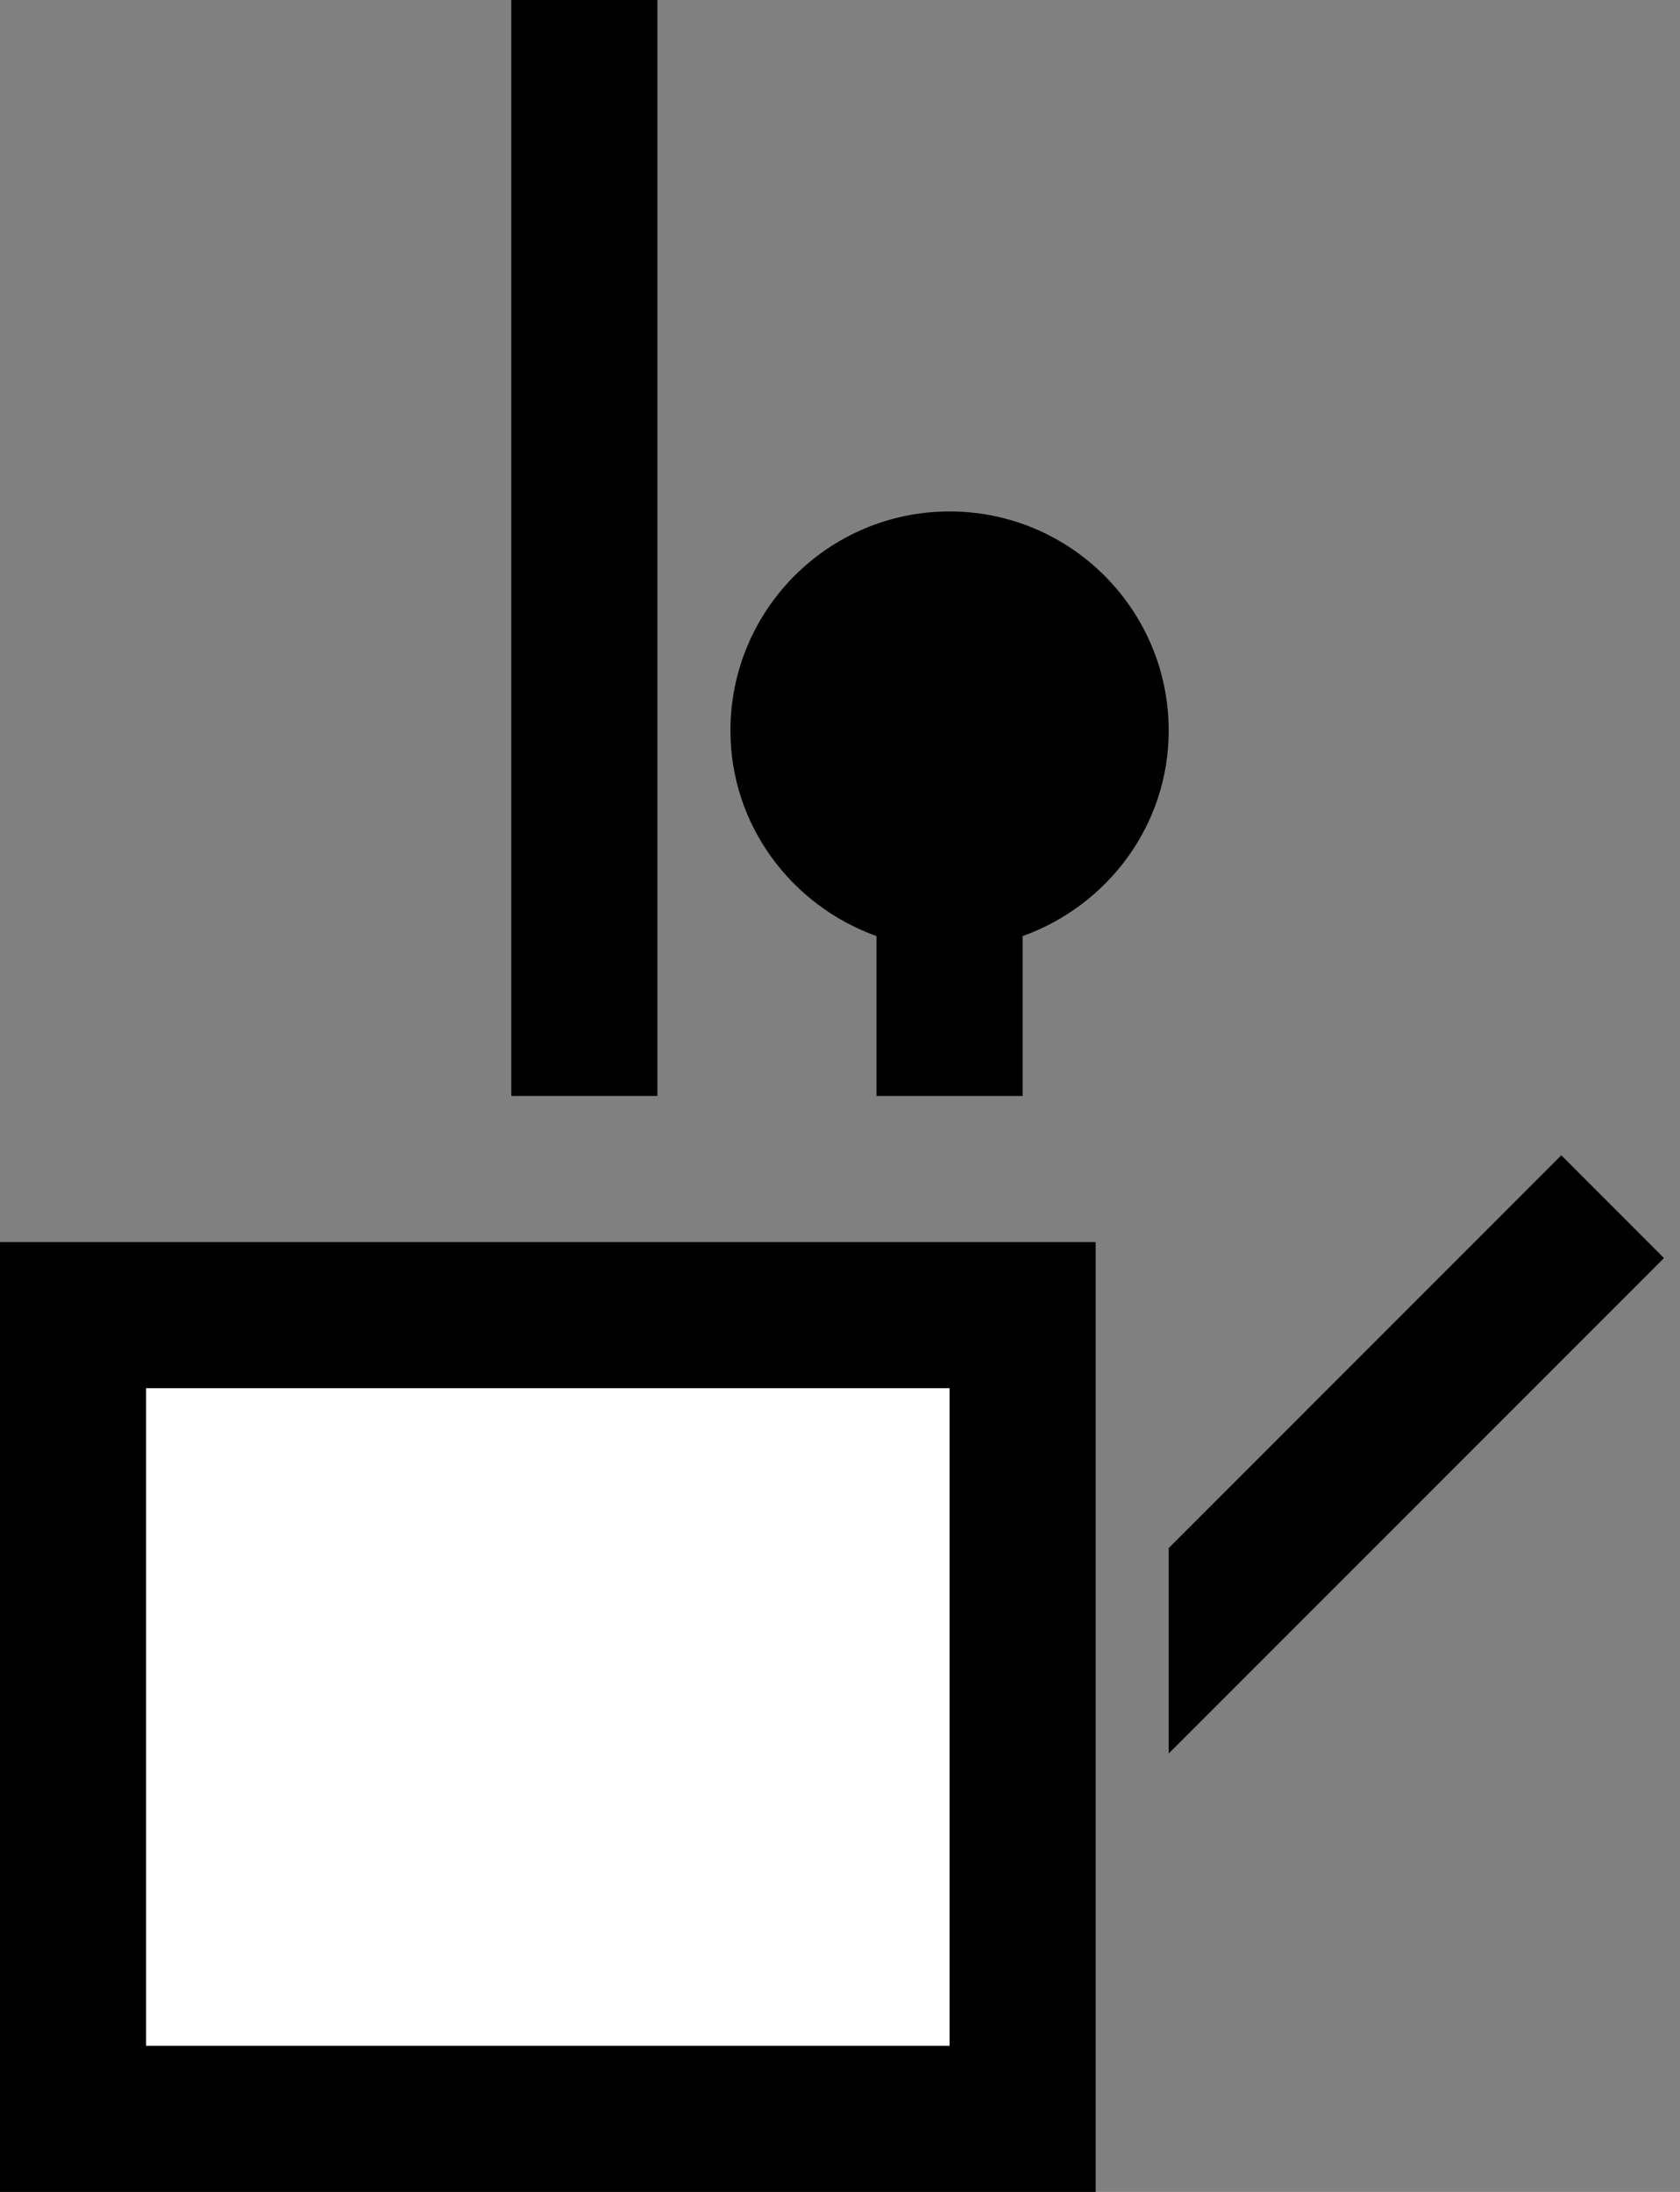 <?xml version="1.0" encoding="UTF-8" standalone="no"?>
<!-- Created with Inkscape (http://www.inkscape.org/) -->

<svg
   xmlns:dc="http://purl.org/dc/elements/1.1/"
   xmlns:cc="http://creativecommons.org/ns#"
   xmlns:rdf="http://www.w3.org/1999/02/22-rdf-syntax-ns#"
   xmlns:svg="http://www.w3.org/2000/svg"
   xmlns="http://www.w3.org/2000/svg"
   xmlns:sodipodi="http://sodipodi.sourceforge.net/DTD/sodipodi-0.dtd"
   xmlns:inkscape="http://www.inkscape.org/namespaces/inkscape"
   width="23"
   height="30"
   id="svg3198"
   sodipodi:version="0.32"
   inkscape:version="0.47 r22583"
   version="1.0"
   sodipodi:docname="01-03-009-01-04.svg"
   inkscape:output_extension="org.inkscape.output.svg.inkscape">
  <rect width="100%" height="100%" fill="#808080" stroke="none"/>
  <defs
     id="defs3200">
    <inkscape:perspective
       sodipodi:type="inkscape:persp3d"
       inkscape:vp_x="0 : 526.18109 : 1"
       inkscape:vp_y="0 : 1000 : 0"
       inkscape:vp_z="744.09448 : 526.18109 : 1"
       inkscape:persp3d-origin="372.04724 : 350.78739 : 1"
       id="perspective3206" />
  </defs>
  <sodipodi:namedview
     id="namedview3727"
     pagecolor="#ffffff"
     bordercolor="#666666"
     borderopacity="1.0"
     gridtolerance="10000"
     guidetolerance="10"
     objecttolerance="10"
     inkscape:pageopacity="0.0"
     inkscape:pageshadow="2"
     inkscape:zoom="22.634315"
     inkscape:cx="7.2062278"
     inkscape:cy="14.795019"
     inkscape:document-units="px"
     inkscape:current-layer="svg3198"
     showgrid="true"
     inkscape:window-width="1260"
     inkscape:window-height="928"
     inkscape:window-x="20"
     inkscape:window-y="20"
     showborder="false"
     inkscape:window-maximized="0">
    <inkscape:grid
       type="xygrid"
       id="grid3208"
       visible="true"
       enabled="true" />
  </sodipodi:namedview>
  <g
     inkscape:label="Layer 1"
     inkscape:groupmode="layer"
     id="g8" />
  <rect
     style="fill:#000000;fill-opacity:1;stroke:none"
     id="base"
     width="15"
     height="13"
     x="0"
     y="17" />
  <rect
     style="fill:#ffffff;fill-opacity:1;stroke:none"
     id="fill"
     width="11"
     height="9"
     x="2"
     y="19" />
  <path
     style="fill:#000000;fill-opacity:1;stroke:none"
     d="m 13,7 c -1.656,0 -3,1.344 -3,3 0,1.301 0.842,2.397 2,2.812 C 12,13.952 12,15 12,15 l 2,0 c 0,0 0,-1.048 0,-2.188 C 15.158,12.397 16,11.301 16,10 16,8.344 14.656,7 13,7 z"
     id="index" />
  <rect
     style="fill:#000000;fill-opacity:1;stroke:none"
     id="middle"
     width="2"
     height="15"
     x="7"
     y="0" />
  <path
     style="fill:#000000;fill-opacity:1;stroke:none"
     d="M 21.375,15.812 16,21.188 16,24 22.781,17.219 21.375,15.812 z"
     id="thumb" />
</svg>
